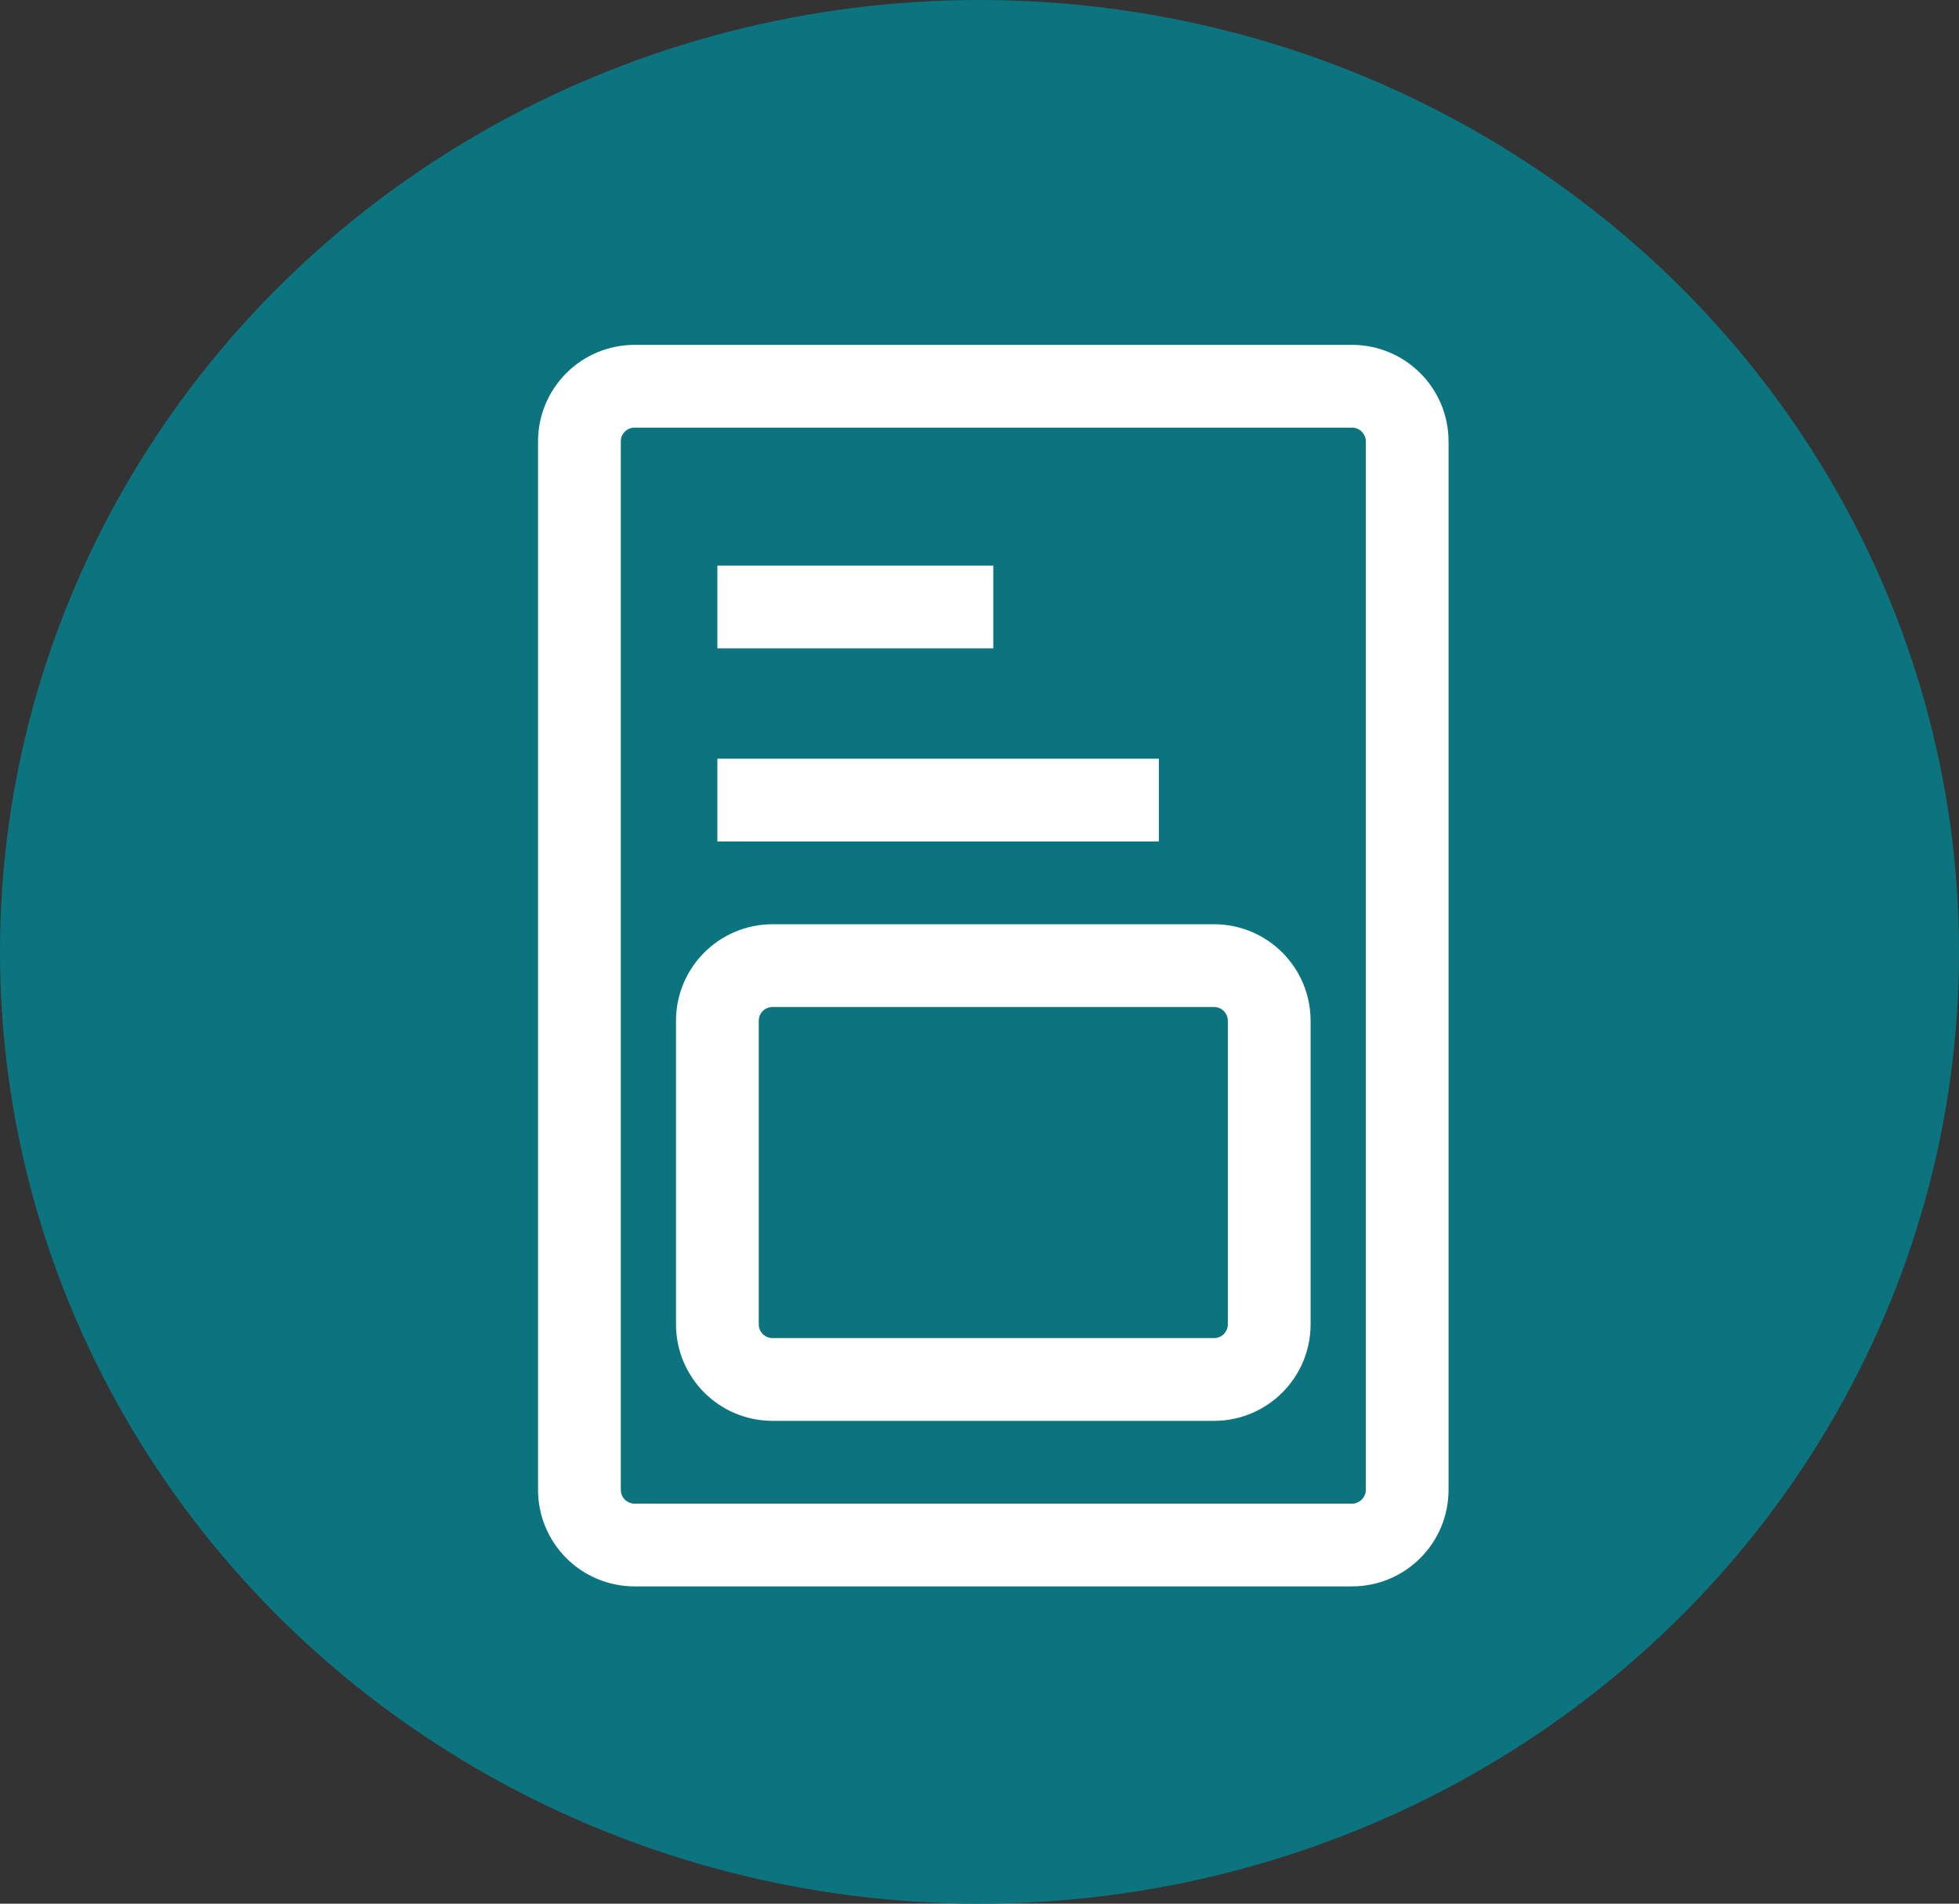 <svg viewBox="0 0 71 69" fill="none" xmlns="http://www.w3.org/2000/svg">
<rect x="0" y="0" width="71" height="69" fill="#333333" stroke="none"/>
<g id="Feed">
<g id="Avatar" clip-path="url(#clip0_92_708)">
<ellipse id="Background" cx="35.5" cy="34.5" rx="35.5" ry="34.5" fill="#0B747F"/>
</g>
<path id="Vector 4" d="M21 16V54C21 55.105 21.895 56 23 56H49C50.105 56 51 55.105 51 54V16C51 14.895 50.105 14 49 14H23C21.895 14 21 14.895 21 16Z" stroke="white" stroke-width="3"/>
<path id="Vector 5" d="M26 22H36" stroke="white" stroke-width="3"/>
<path id="Vector 6" d="M26 29H42" stroke="white" stroke-width="3"/>
<path id="Vector 7" d="M44 35H28C26.895 35 26 35.895 26 37V48C26 49.105 26.895 50 28 50H44C45.105 50 46 49.105 46 48V37C46 35.895 45.105 35 44 35Z" stroke="white" stroke-width="3"/>
</g>
<defs>
<clipPath id="clip0_92_708">
<rect width="71" height="69" fill="white"/>
</clipPath>
</defs>
</svg>
